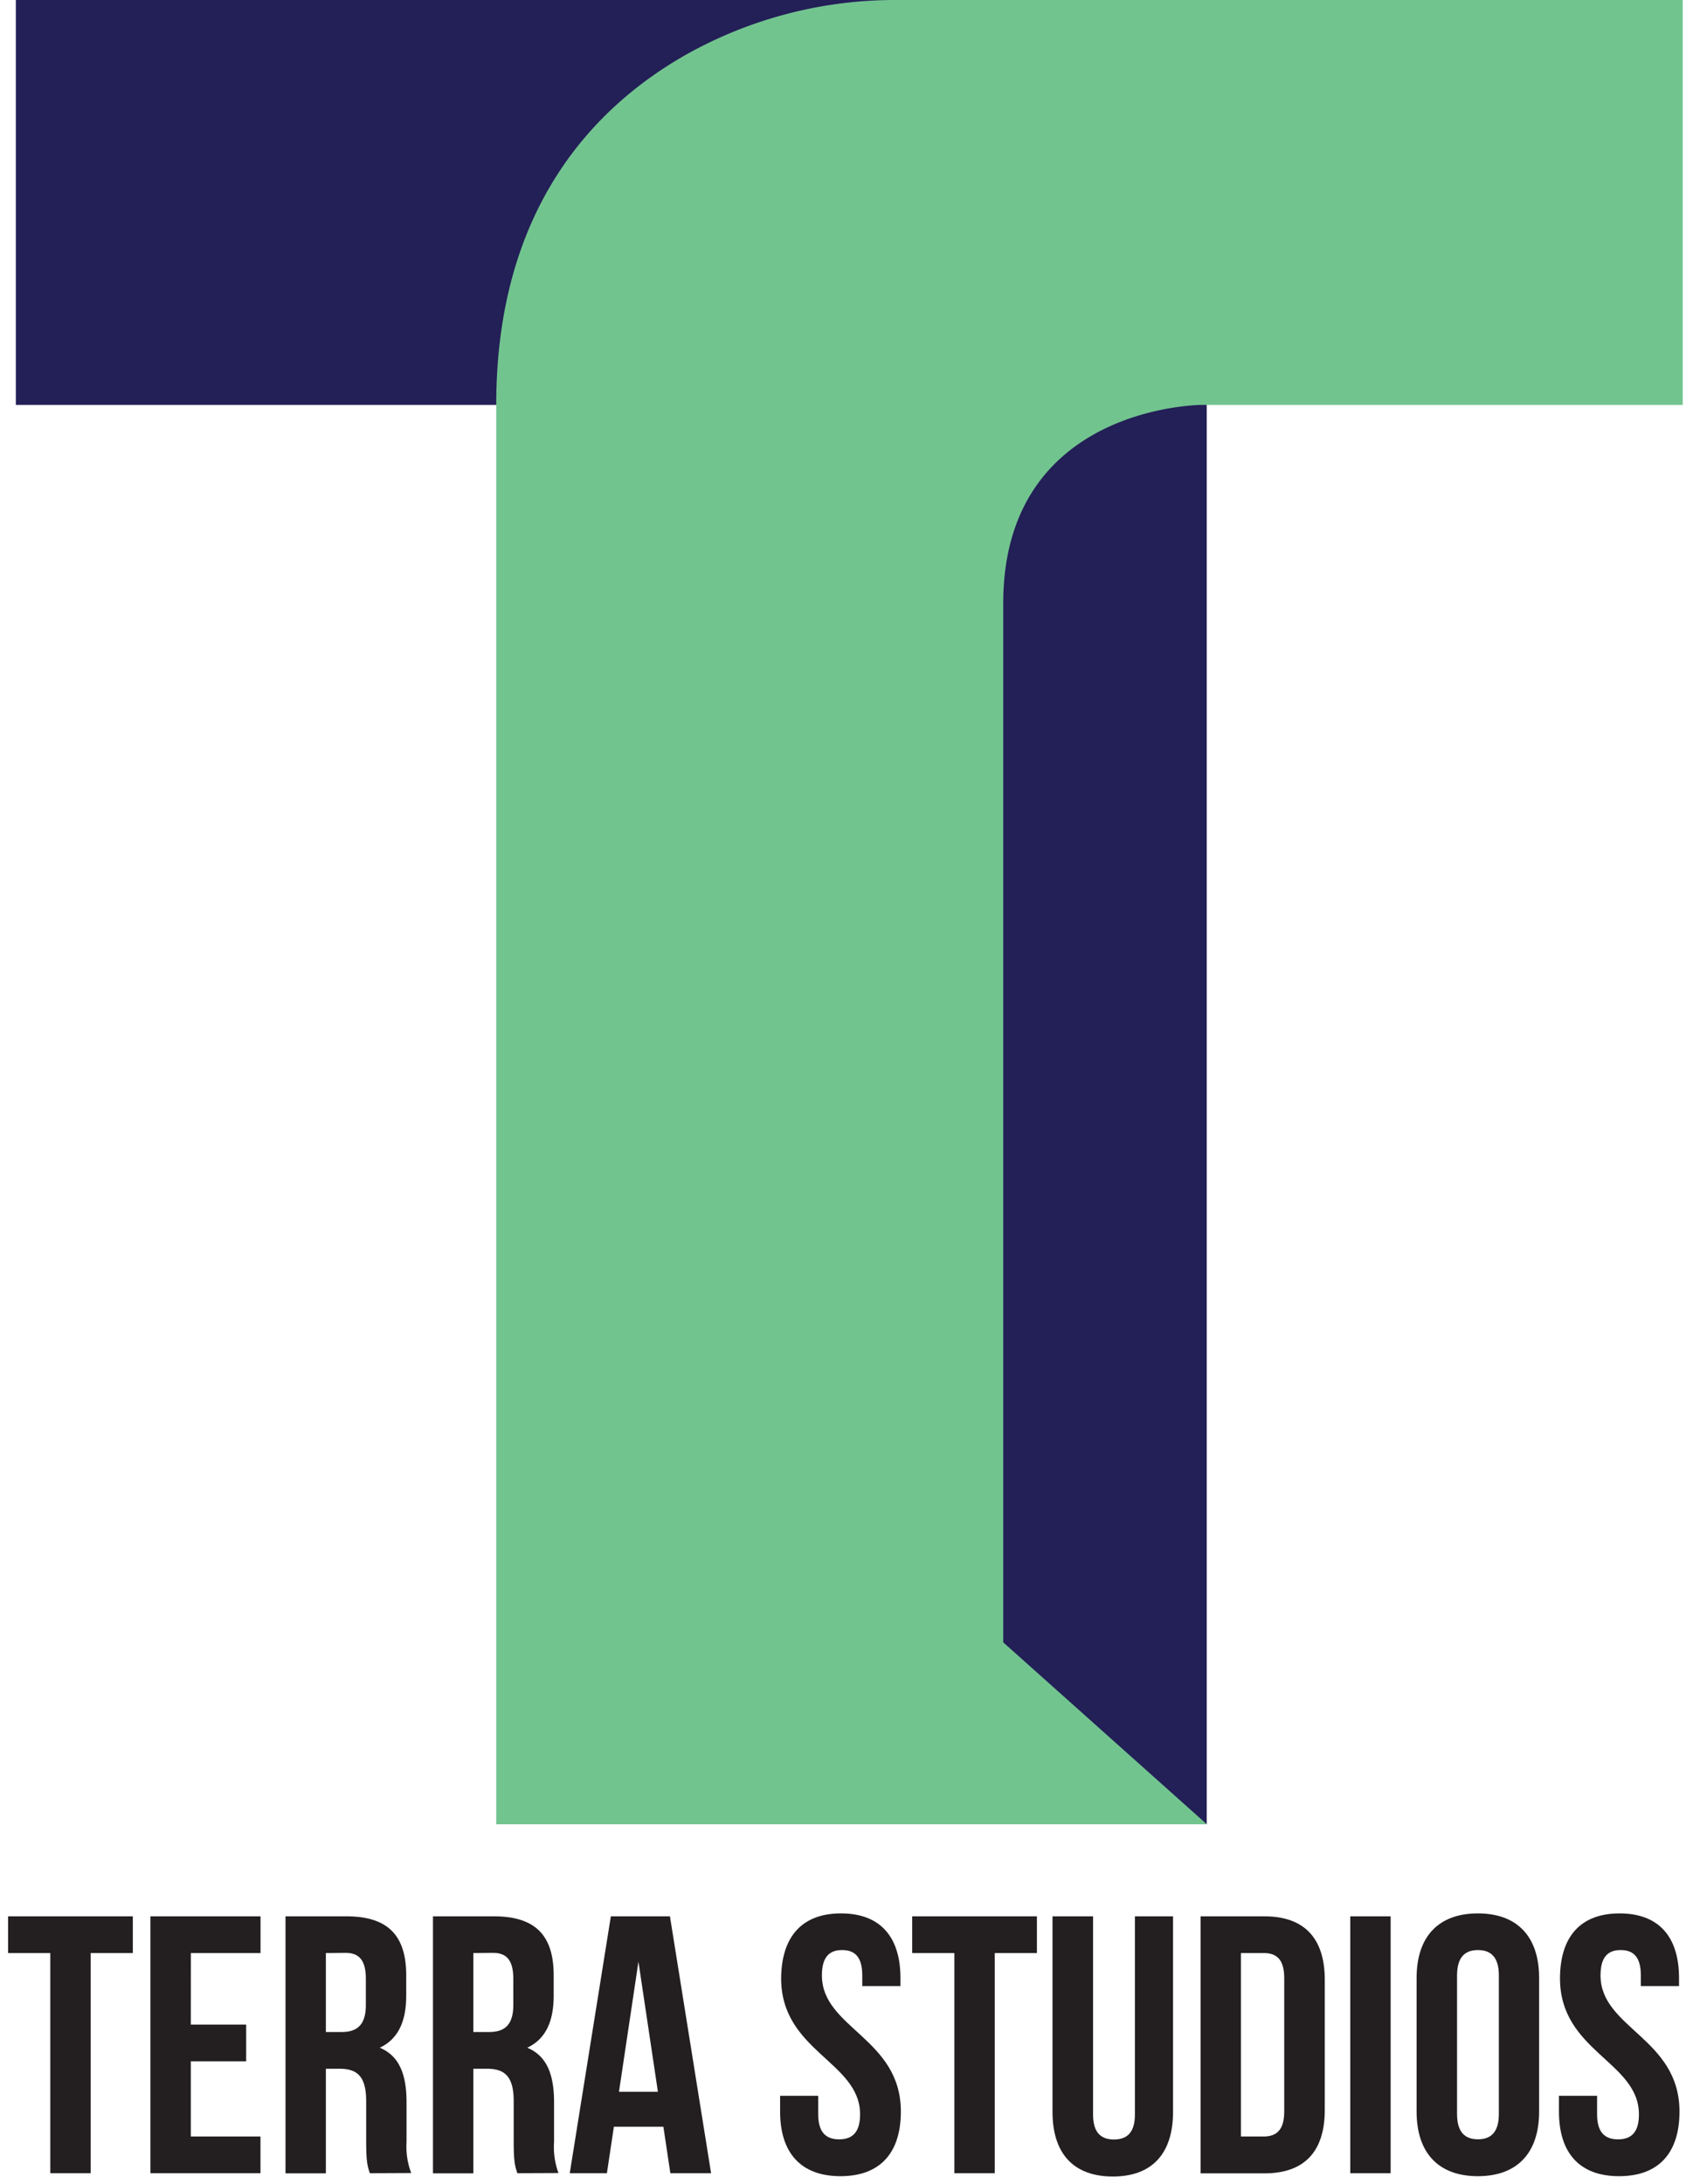 <svg id="logos" xmlns="http://www.w3.org/2000/svg" viewBox="0 0 364.51 470.03"><defs><style>.cls-1{fill:#231f57;}.cls-2{fill:#72c48f;}.cls-3{fill:#231f20;}</style></defs><title>bootcamp-terra_studios-final_logo</title><g id="final"><polyline class="cls-1" points="106.86 87.15 3.41 87.15 3.41 0 129.1 0 259.81 0 259.81 392.65 136.72 392.65"/><path class="cls-2" d="M216,353.49V129.89c0-42.74,42.81-42.74,42.81-42.74H362.3V0H193.18A92,92,0,0,0,148,11.6c-20,11.25-41.16,33.17-41.16,75.55v305.5h153"/><path class="cls-3" d="M1.74,412.46H28.6v7.9H19.52v47.39H10.83V420.36H1.74Z"/><path class="cls-3" d="M41.08,435.76H53v7.9H41.08v16.19h15v7.9H32.39V412.46h23.7v7.9h-15Z"/><path class="cls-3" d="M79.63,467.75c-.47-1.42-.79-2.29-.79-6.79v-8.69c0-5.13-1.73-7-5.68-7h-3v22.51H61.47V412.46H74.58c9,0,12.88,4.18,12.88,12.72v4.34c0,5.69-1.82,9.4-5.69,11.22,4.34,1.81,5.76,6,5.76,11.77V461a16.22,16.22,0,0,0,1,6.71Zm-9.47-47.39v17h3.39c3.24,0,5.22-1.42,5.22-5.84V426c0-4-1.35-5.68-4.43-5.68Z"/><path class="cls-3" d="M111.39,467.75c-.47-1.42-.79-2.29-.79-6.79v-8.69c0-5.13-1.74-7-5.69-7h-3v22.51H93.22V412.46h13.12c9,0,12.87,4.18,12.87,12.72v4.34c0,5.69-1.81,9.4-5.69,11.22,4.35,1.81,5.77,6,5.77,11.77V461a16.22,16.22,0,0,0,.95,6.71Zm-9.48-47.39v17h3.4c3.24,0,5.21-1.42,5.21-5.84V426c0-4-1.34-5.68-4.42-5.68Z"/><path class="cls-3" d="M153.1,467.75h-8.77l-1.5-10H132.17l-1.5,10h-8l8.85-55.29h12.72Zm-19.83-17.53h8.38l-4.19-28Z"/><path class="cls-3" d="M181.07,411.83c8.45,0,12.8,5.05,12.8,13.9v1.74h-8.22v-2.29c0-3.95-1.58-5.46-4.34-5.46s-4.35,1.51-4.35,5.46c0,11.37,17,13.5,17,29.3,0,8.85-4.43,13.91-13,13.91s-13-5.06-13-13.91v-3.39h8.21v4c0,3.95,1.74,5.37,4.5,5.37s4.51-1.42,4.51-5.37c0-11.38-17-13.51-17-29.31C168.27,416.88,172.62,411.83,181.07,411.83Z"/><path class="cls-3" d="M196.4,412.46h26.85v7.9h-9.08v47.39h-8.69V420.36H196.4Z"/><path class="cls-3" d="M235.34,412.46v42.66c0,3.94,1.74,5.37,4.5,5.37s4.51-1.43,4.51-5.37V412.46h8.21v42.1c0,8.85-4.42,13.9-12.95,13.9s-13-5-13-13.9v-42.1Z"/><path class="cls-3" d="M258.49,412.46h13.74c8.69,0,13,4.82,13,13.66v28c0,8.85-4.27,13.66-13,13.66H258.49Zm8.69,7.9v39.49h4.9c2.76,0,4.42-1.42,4.42-5.37V425.73c0-4-1.66-5.37-4.42-5.37Z"/><path class="cls-3" d="M290.72,412.46h8.69v55.29h-8.69Z"/><path class="cls-3" d="M305,425.73c0-8.85,4.66-13.9,13.19-13.9s13.19,5.05,13.19,13.9v28.75c0,8.85-4.66,13.91-13.19,13.91S305,463.33,305,454.48ZM313.71,455c0,3.95,1.73,5.45,4.5,5.45s4.5-1.5,4.5-5.45V425.18c0-3.95-1.73-5.46-4.5-5.46s-4.5,1.51-4.5,5.46Z"/><path class="cls-3" d="M348.7,411.83c8.46,0,12.8,5.05,12.8,13.9v1.74h-8.22v-2.29c0-3.95-1.58-5.46-4.34-5.46s-4.34,1.51-4.34,5.46c0,11.37,17,13.5,17,29.3,0,8.85-4.42,13.91-13,13.91s-12.95-5.06-12.95-13.91v-3.39h8.21v4c0,3.95,1.74,5.37,4.51,5.37s4.5-1.42,4.5-5.37c0-11.38-17-13.51-17-29.31C335.91,416.88,340.25,411.83,348.7,411.83Z"/></g></svg>